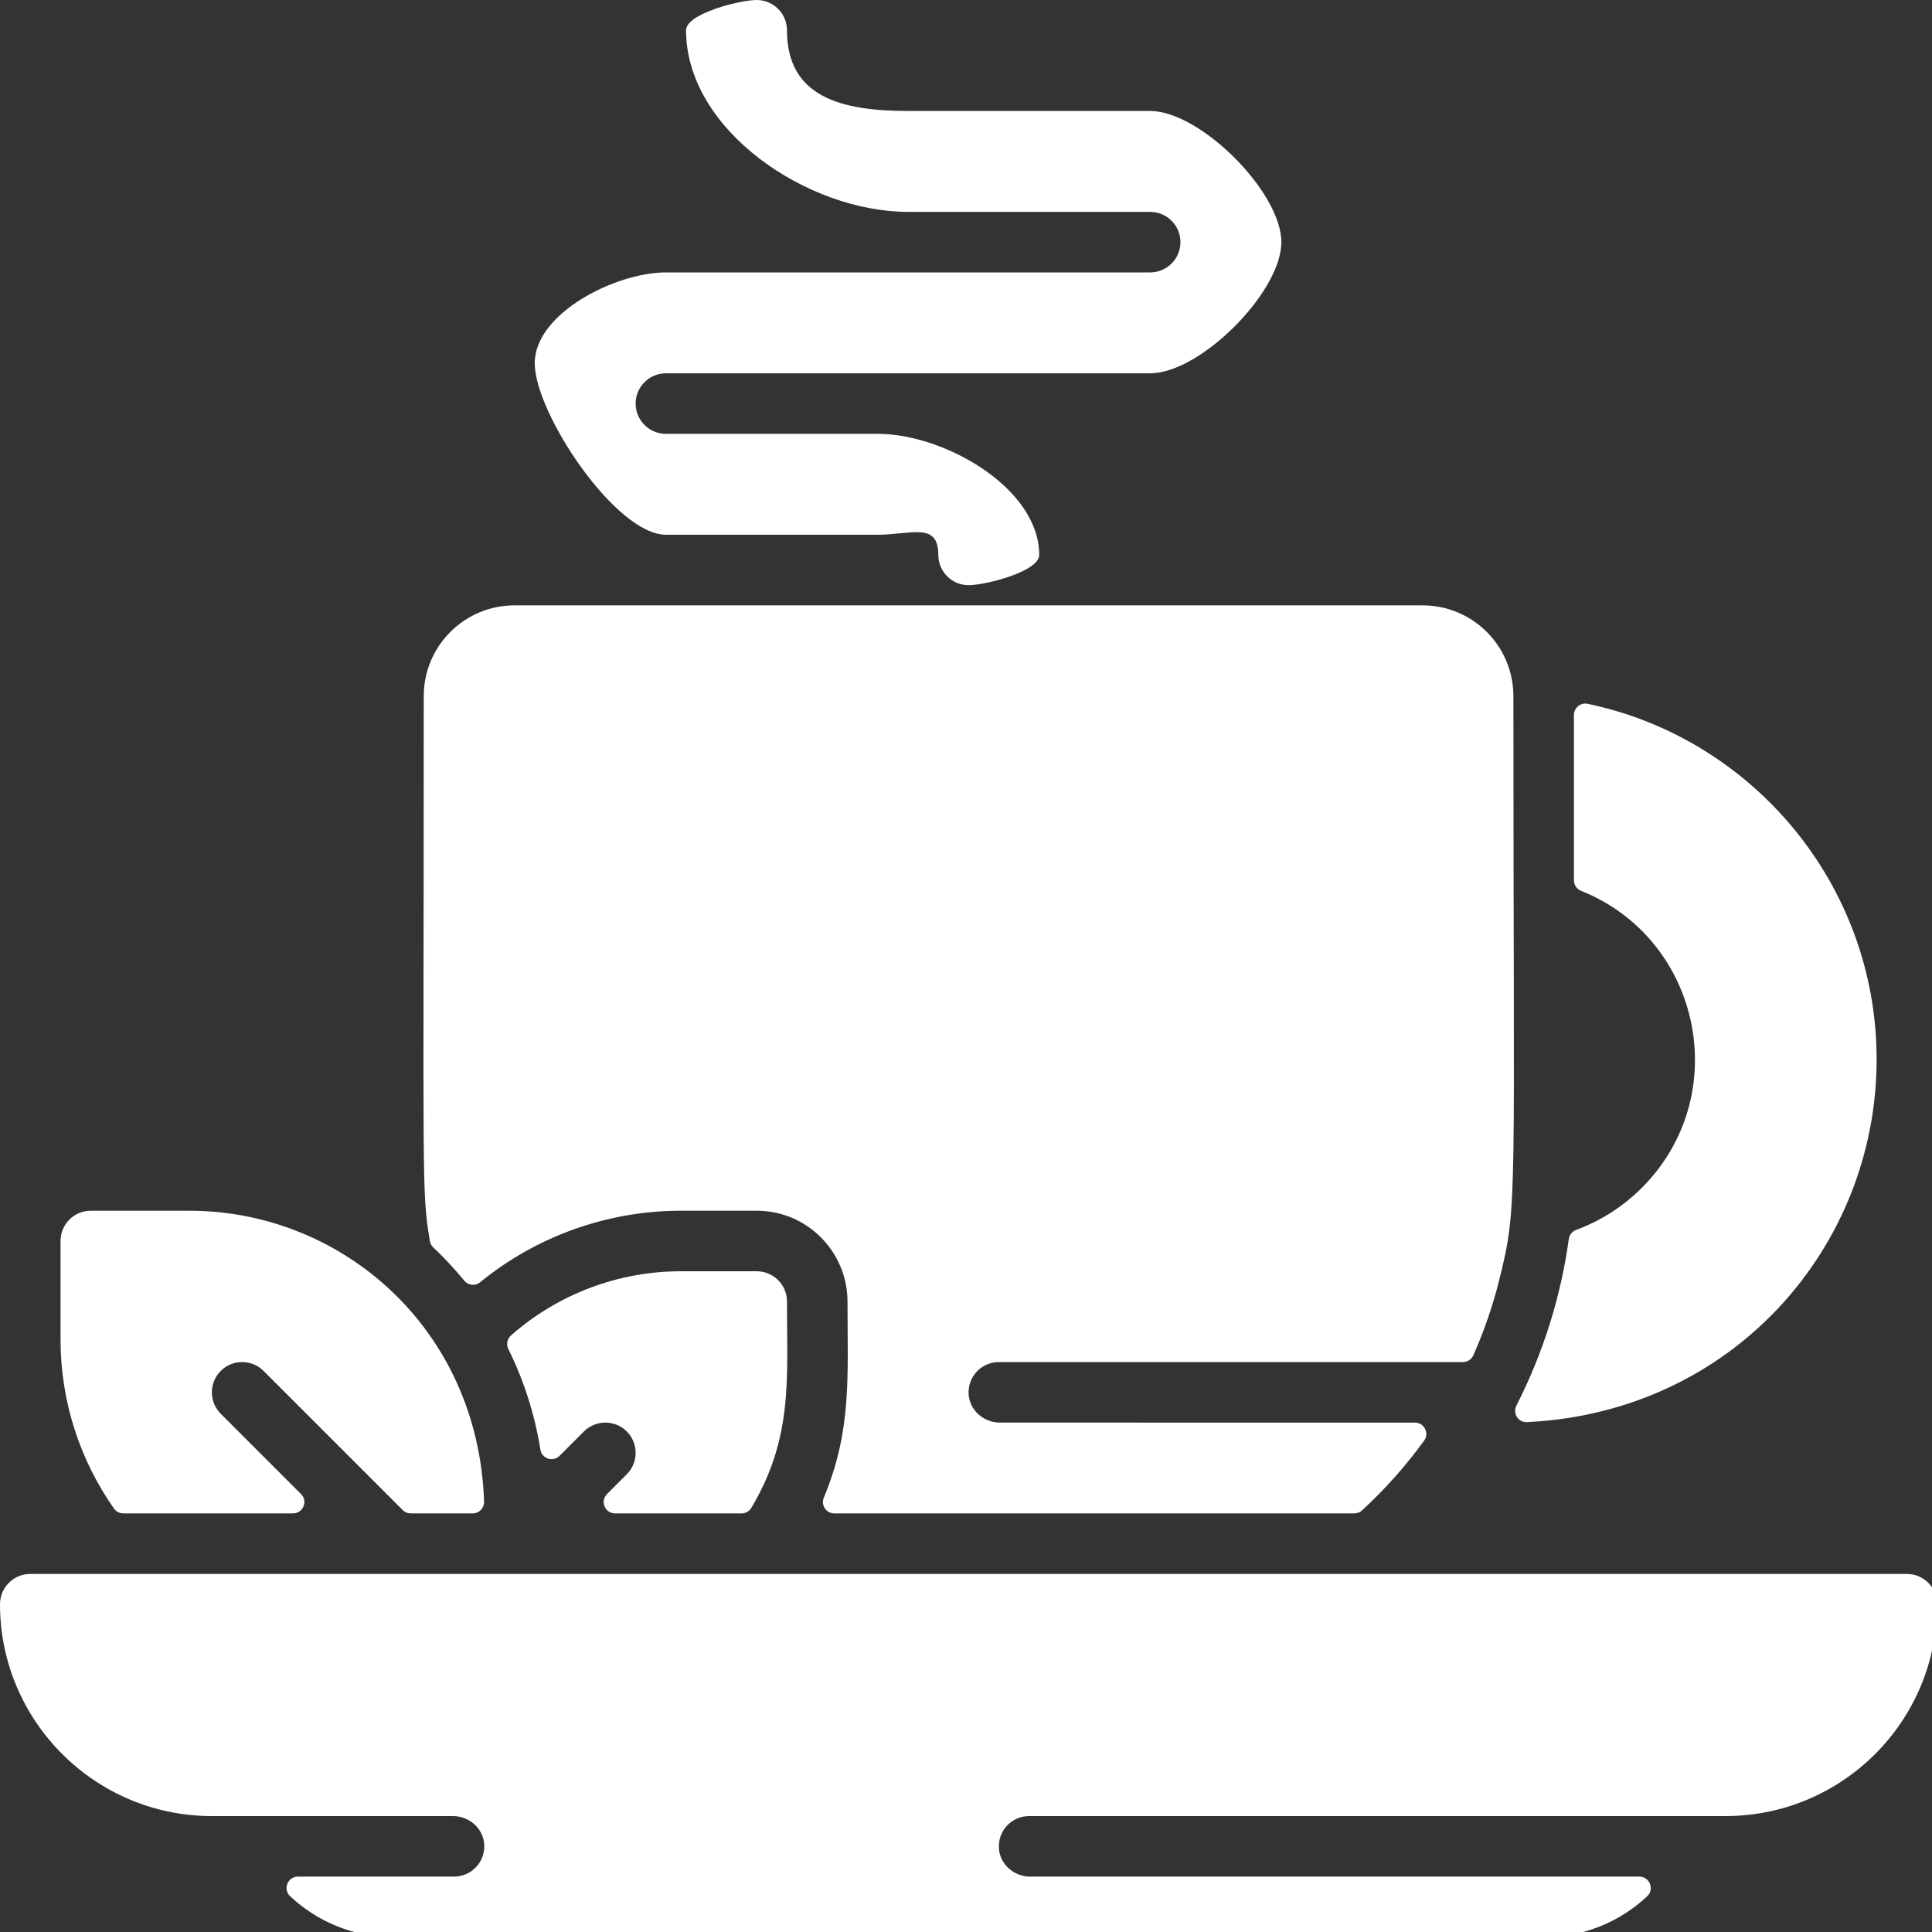 <?xml version="1.0" encoding="UTF-8" standalone="no"?>
<svg
   xmlns:dc="http://purl.org/dc/elements/1.1/"
   xmlns:cc="http://creativecommons.org/ns#"
   xmlns:rdf="http://www.w3.org/1999/02/22-rdf-syntax-ns#"
   xmlns:svg="http://www.w3.org/2000/svg"
   xmlns="http://www.w3.org/2000/svg"
   xmlns:sodipodi="http://sodipodi.sourceforge.net/DTD/sodipodi-0.dtd"
   xmlns:inkscape="http://www.inkscape.org/namespaces/inkscape"
   id="Layer_1"
   enable-background="new 0 0 512 512"
   height="96"
   viewBox="0 0 96 96"
   width="96"
   version="1.1"
   sodipodi:docname="teapot.svg"
   inkscape:version="1.0.2-2 (e86c870879, 2021-01-15)">
  <rect x="0" y="0" width="96" height="96" fill="#333333" stroke="none"/>
  <defs
     id="defs19" />
  <sodipodi:namedview
     pagecolor="#ffffff"
     bordercolor="#666666"
     borderopacity="1"
     objecttolerance="10"
     gridtolerance="10"
     guidetolerance="10"
     inkscape:pageopacity="0"
     inkscape:pageshadow="2"
     inkscape:window-width="1366"
     inkscape:window-height="705"
     id="namedview17"
     showgrid="false"
     inkscape:zoom="3.3868041"
     inkscape:cx="60.342079"
     inkscape:cy="53.124457"
     inkscape:window-x="-8"
     inkscape:window-y="-8"
     inkscape:window-maximized="1"
     inkscape:current-layer="g14"
     inkscape:document-rotation="0" />
   <link xmlns="http://www.w3.org/1999/xhtml" rel="stylesheet" href="svg.css" type="text/css"/>
  <g
     id="g14"
     transform="scale(0.188)">
    <path
       d="m 122.709,338.487 c 1.038,1.267 2.909,1.465 4.178,0.429 C 141.779,326.766 160.497,320 180,320 h 20 c 13.275,0 23.999,10.776 24,24.051 0.002,19.892 1.176,33.904 -6.259,51.792 -0.822,1.977 0.623,4.157 2.763,4.157 h 137.443 c 0.754,0 1.484,-0.279 2.039,-0.79 6.062,-5.579 11.565,-11.755 16.411,-18.429 1.445,-1.99 0.04,-4.781 -2.42,-4.781 H 264.272 c -4.262,0 -7.982,-3.218 -8.255,-7.471 C 255.718,363.869 259.405,360 264,360 h 122.658 c 1.182,0 2.265,-0.689 2.744,-1.769 2.911,-6.555 5.232,-13.34 6.948,-20.301 C 401.228,318.317 400,318.6 400,184.004 400,170.748 389.255,160 375.999,160 H 136.003 C 122.747,160 112,170.747 112,184.003 c 0,129.553 -0.62,130.904 1.63,144.042 0.109,0.637 0.427,1.22 0.897,1.665 2.908,2.75 5.645,5.682 8.182,8.777 z"
       id="path2"
       style="fill:#ffffff;fill-opacity:1" />
    <path
       d="m 496,280 c 0,-46.21 -32.831,-84.899 -76.385,-93.979 -1.863,-0.388 -3.615,1.041 -3.615,2.944 v 43.702 c 0,1.209 0.719,2.318 1.842,2.766 31.789,12.682 40.526,54.061 16.108,78.507 -4.991,4.991 -10.891,8.744 -17.321,11.106 -1.065,0.391 -1.833,1.313 -1.987,2.437 -2.012,14.684 -6.554,29.719 -13.847,44.025 -1.042,2.043 0.481,4.479 2.772,4.369 C 458.059,373.266 496,329.517 496,280 Z"
       id="path4"
       style="fill:#ffffff;fill-opacity:1" />
    <path
       d="m 77.437,400 c 2.673,0 4.011,-3.231 2.121,-5.121 L 58.34,373.66 c -3.12,-3.13 -3.12,-8.19 0,-11.32 3.13,-3.12 8.19,-3.12 11.32,0 l 36.781,36.781 c 0.563,0.563 1.326,0.879 2.121,0.879 h 16.38 c 1.706,0 3.062,-1.423 3.004,-3.128 C 126.371,351.008 90.227,320 50,320 H 24 c -4.418,0 -8,3.582 -8,8 v 26 c 0,16.635 5.235,32.063 14.146,44.741 0.559,0.795 1.482,1.259 2.454,1.259 z"
       id="path6"
       style="fill:#ffffff;fill-opacity:1" />
    <path
       d="m 162.563,400 h 33.44 c 1.048,0 2.031,-0.542 2.567,-1.442 11.072,-18.616 9.43,-33.957 9.431,-54.578 0,-4.41 -3.59,-7.98 -8,-7.98 h -20 c -16.64,0 -32.58,6.081 -44.917,16.941 -1.038,0.913 -1.329,2.395 -0.717,3.634 4.071,8.248 6.968,17.179 8.462,26.57 0.384,2.411 3.348,3.359 5.074,1.633 l 6.438,-6.438 c 3.13,-3.12 8.19,-3.12 11.32,0 3.12,3.13 3.12,8.19 0,11.32 l -5.219,5.219 c -1.891,1.89 -0.552,5.121 2.121,5.121 z"
       id="path8"
       style="fill:#ffffff;fill-opacity:1" />
    <path
       d="m 176,141.333 h 56 c 8.822,0 16,-3.489 16,5.333 0,4.418 3.582,8 8,8 4.418,0 18.667,-3.582 18.667,-8 0,-17.645 -25.022,-32 -42.667,-32 h -56 c -4.411,0 -8,-3.589 -8,-8 0,-4.411 3.589,-8 8,-8 H 304 C 317.233,98.667 338.667,77.233 338.667,64 338.667,50.767 317.233,29.333 304,29.333 H 240 C 222.355,29.333 208,25.645 208,8 c 0,-4.418 -3.582,-8 -8,-8 -4.418,0 -18.667,3.582 -18.667,8 0,26.467 32.2,48 58.667,48 h 64 c 4.411,0 8,3.589 8,8 0,4.411 -3.589,8 -8,8 H 176 c -13.233,0 -34.667,10.767 -34.667,24 0,13.233 21.434,45.333 34.667,45.333 z"
       id="path10"
       sodipodi:nodetypes="sssssssssssssssssssssss"
       style="fill:#ffffff;fill-opacity:1" />
    <path
       d="M 504,416 H 8 c -4.425,0 -8.002,3.597 -8,8.021 C 0.012,454.892 25.127,480 56,480 h 63.728 c 4.262,0 7.982,3.218 8.255,7.471 0.299,4.66 -3.388,8.529 -7.983,8.529 H 78.743 c -2.714,0 -4.045,3.329 -2.065,5.185 C 83.827,507.89 93.443,512 104,512 h 304 c 10.558,0 20.154,-4.043 27.359,-10.812 1.979,-1.859 0.652,-5.188 -2.063,-5.188 H 272.272 c -4.262,0 -7.982,-3.218 -8.255,-7.471 C 263.718,483.869 267.405,480 272,480 h 184 c 30.91,0 55.986,-25.008 56,-55.975 0.002,-4.426 -3.574,-8.025 -8,-8.025 z"
       id="path12"
       style="fill:#ffffff;fill-opacity:1" />
  </g>
</svg>

